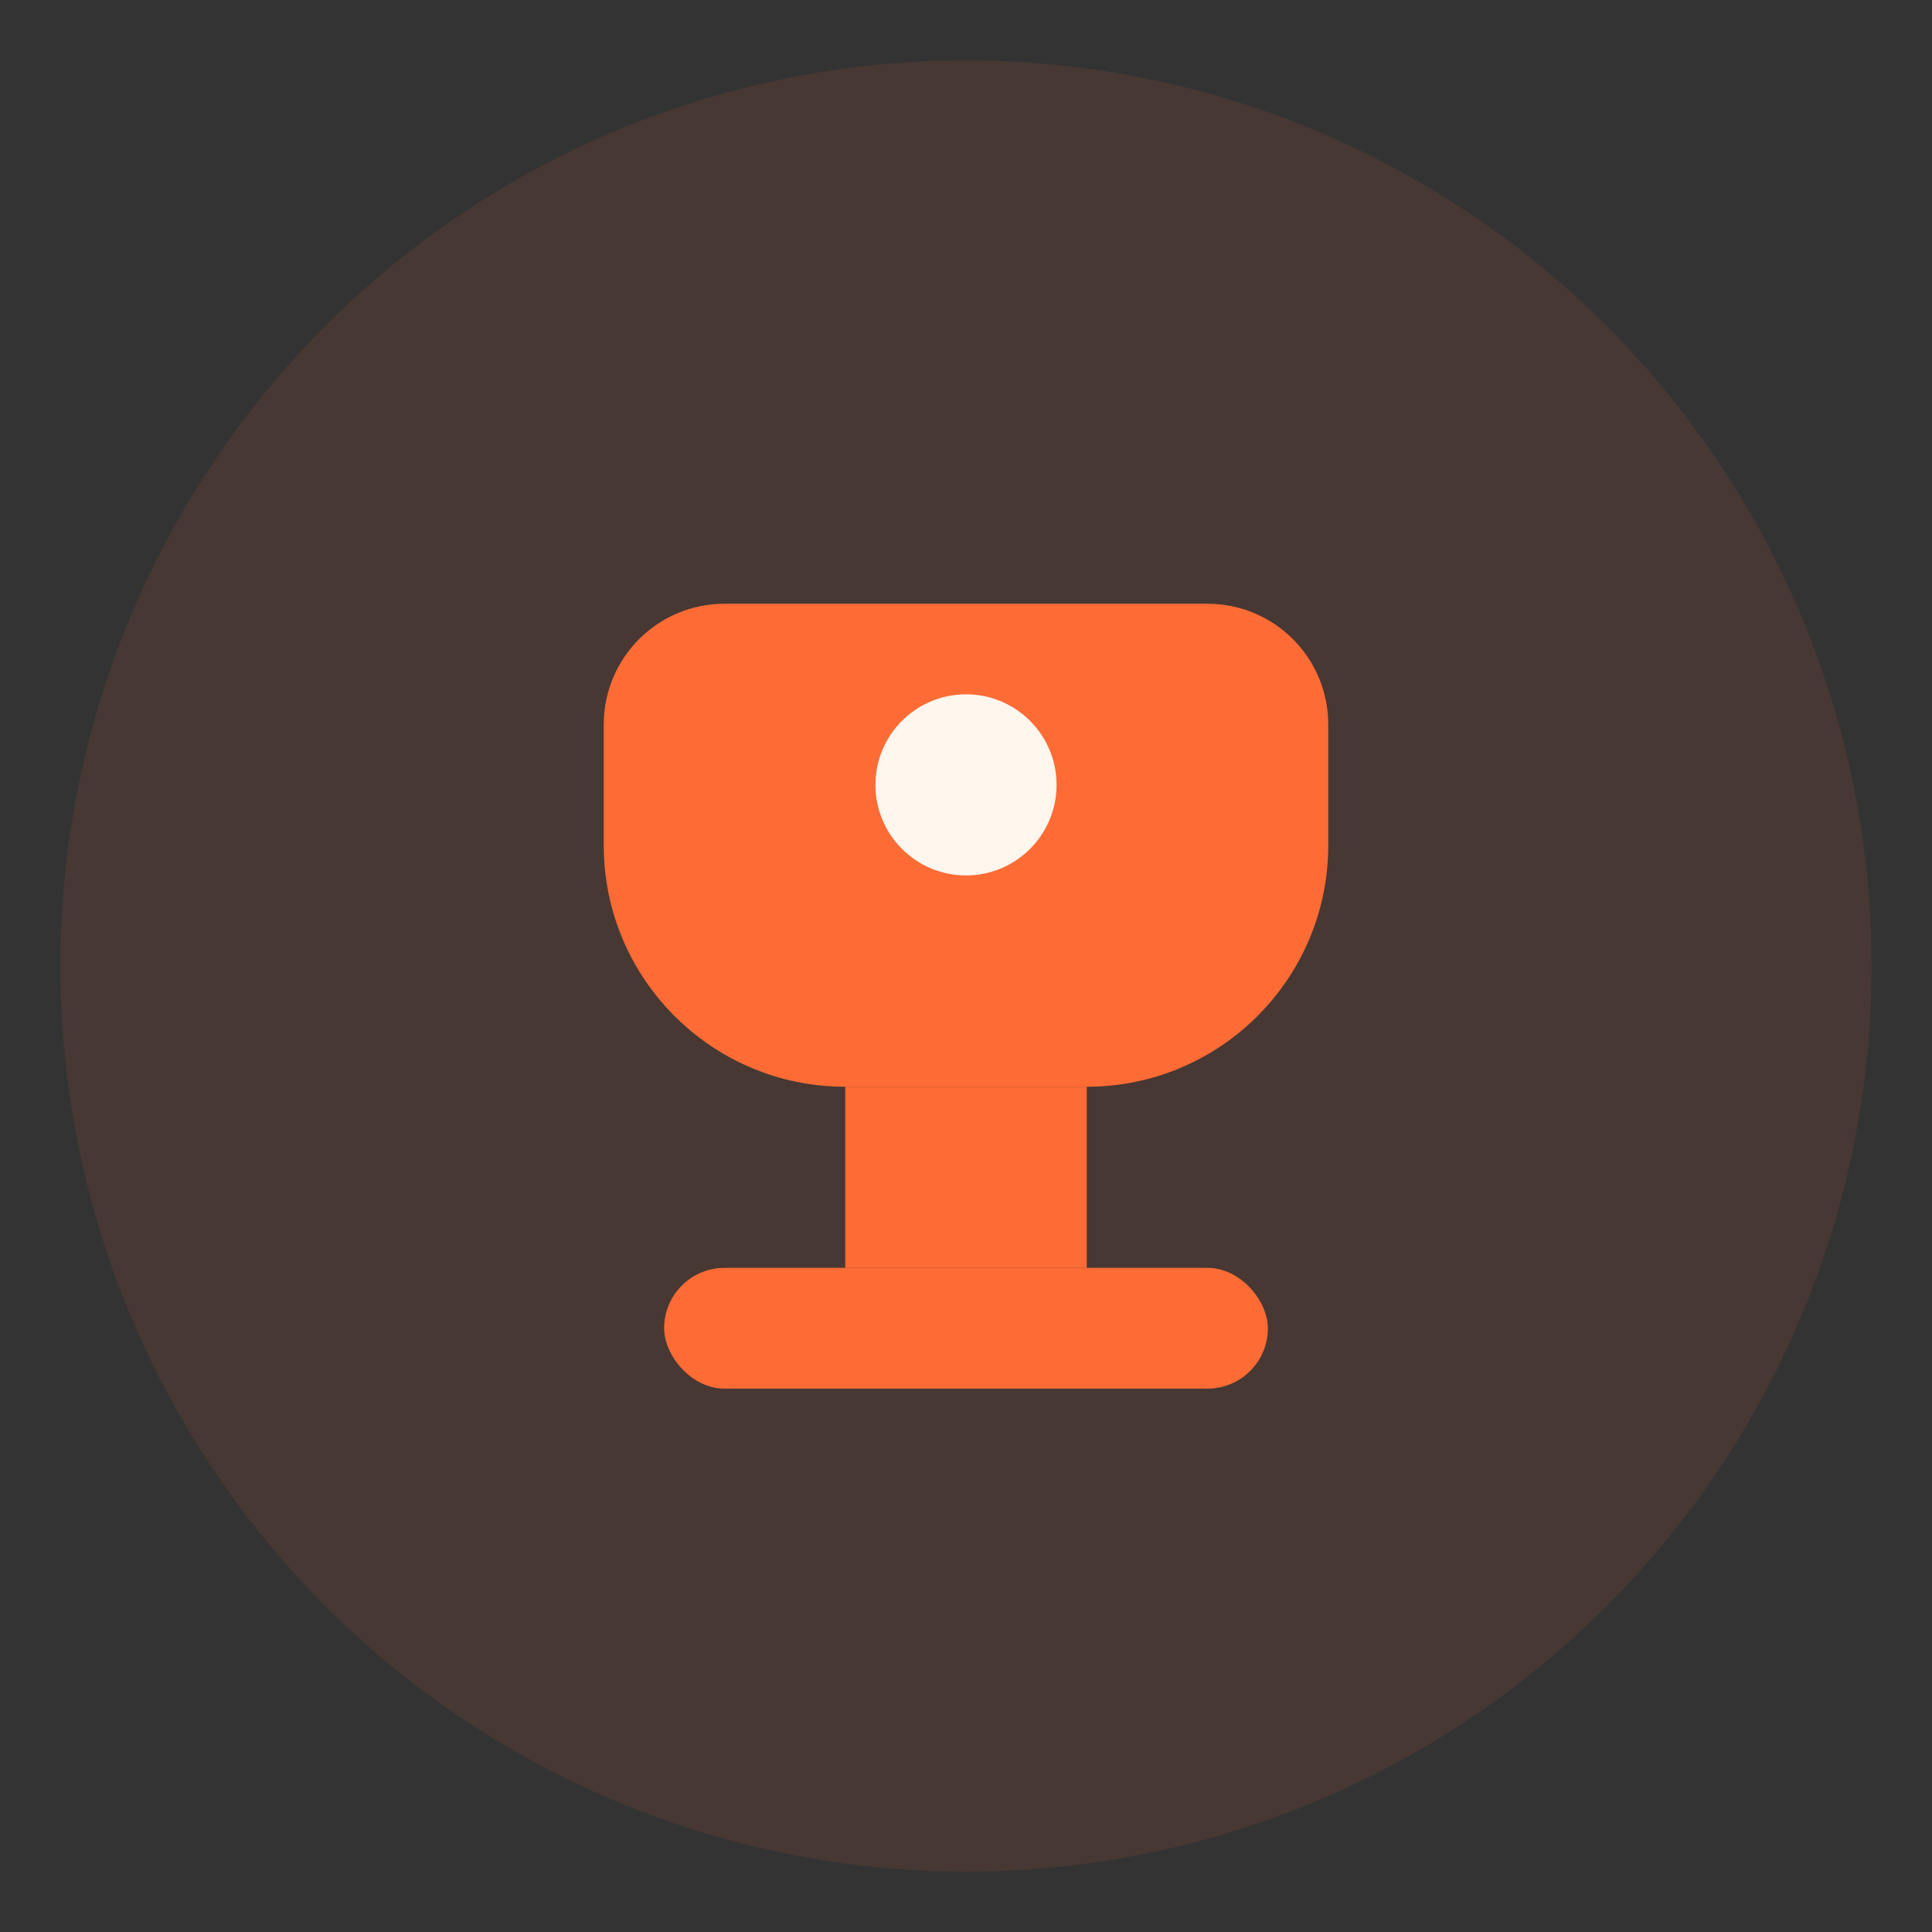 <svg width="32" height="32" viewBox="0 0 32 32" fill="none" xmlns="http://www.w3.org/2000/svg">
  <rect x="0" y="0" width="32" height="32" fill="#333333" stroke="none"/>
  <!-- Trophy/Results icon - Gold/Orange color -->
  <circle cx="16" cy="16" r="15" fill="#FF6B35" opacity="0.1"/>
  <!-- Trophy cup -->
  <path d="M10 12C10 10.895 10.895 10 12 10H20C21.105 10 22 10.895 22 12V14C22 16.209 20.209 18 18 18H14C11.791 18 10 16.209 10 14V12Z" fill="#FF6B35"/>
  <!-- Trophy base -->
  <rect x="14" y="18" width="4" height="3" fill="#FF6B35"/>
  <rect x="11" y="21" width="10" height="2" rx="1" fill="#FF6B35"/>
  <!-- Star accent -->
  <circle cx="16" cy="13" r="1.5" fill="#FFF6EE"/>
</svg>
